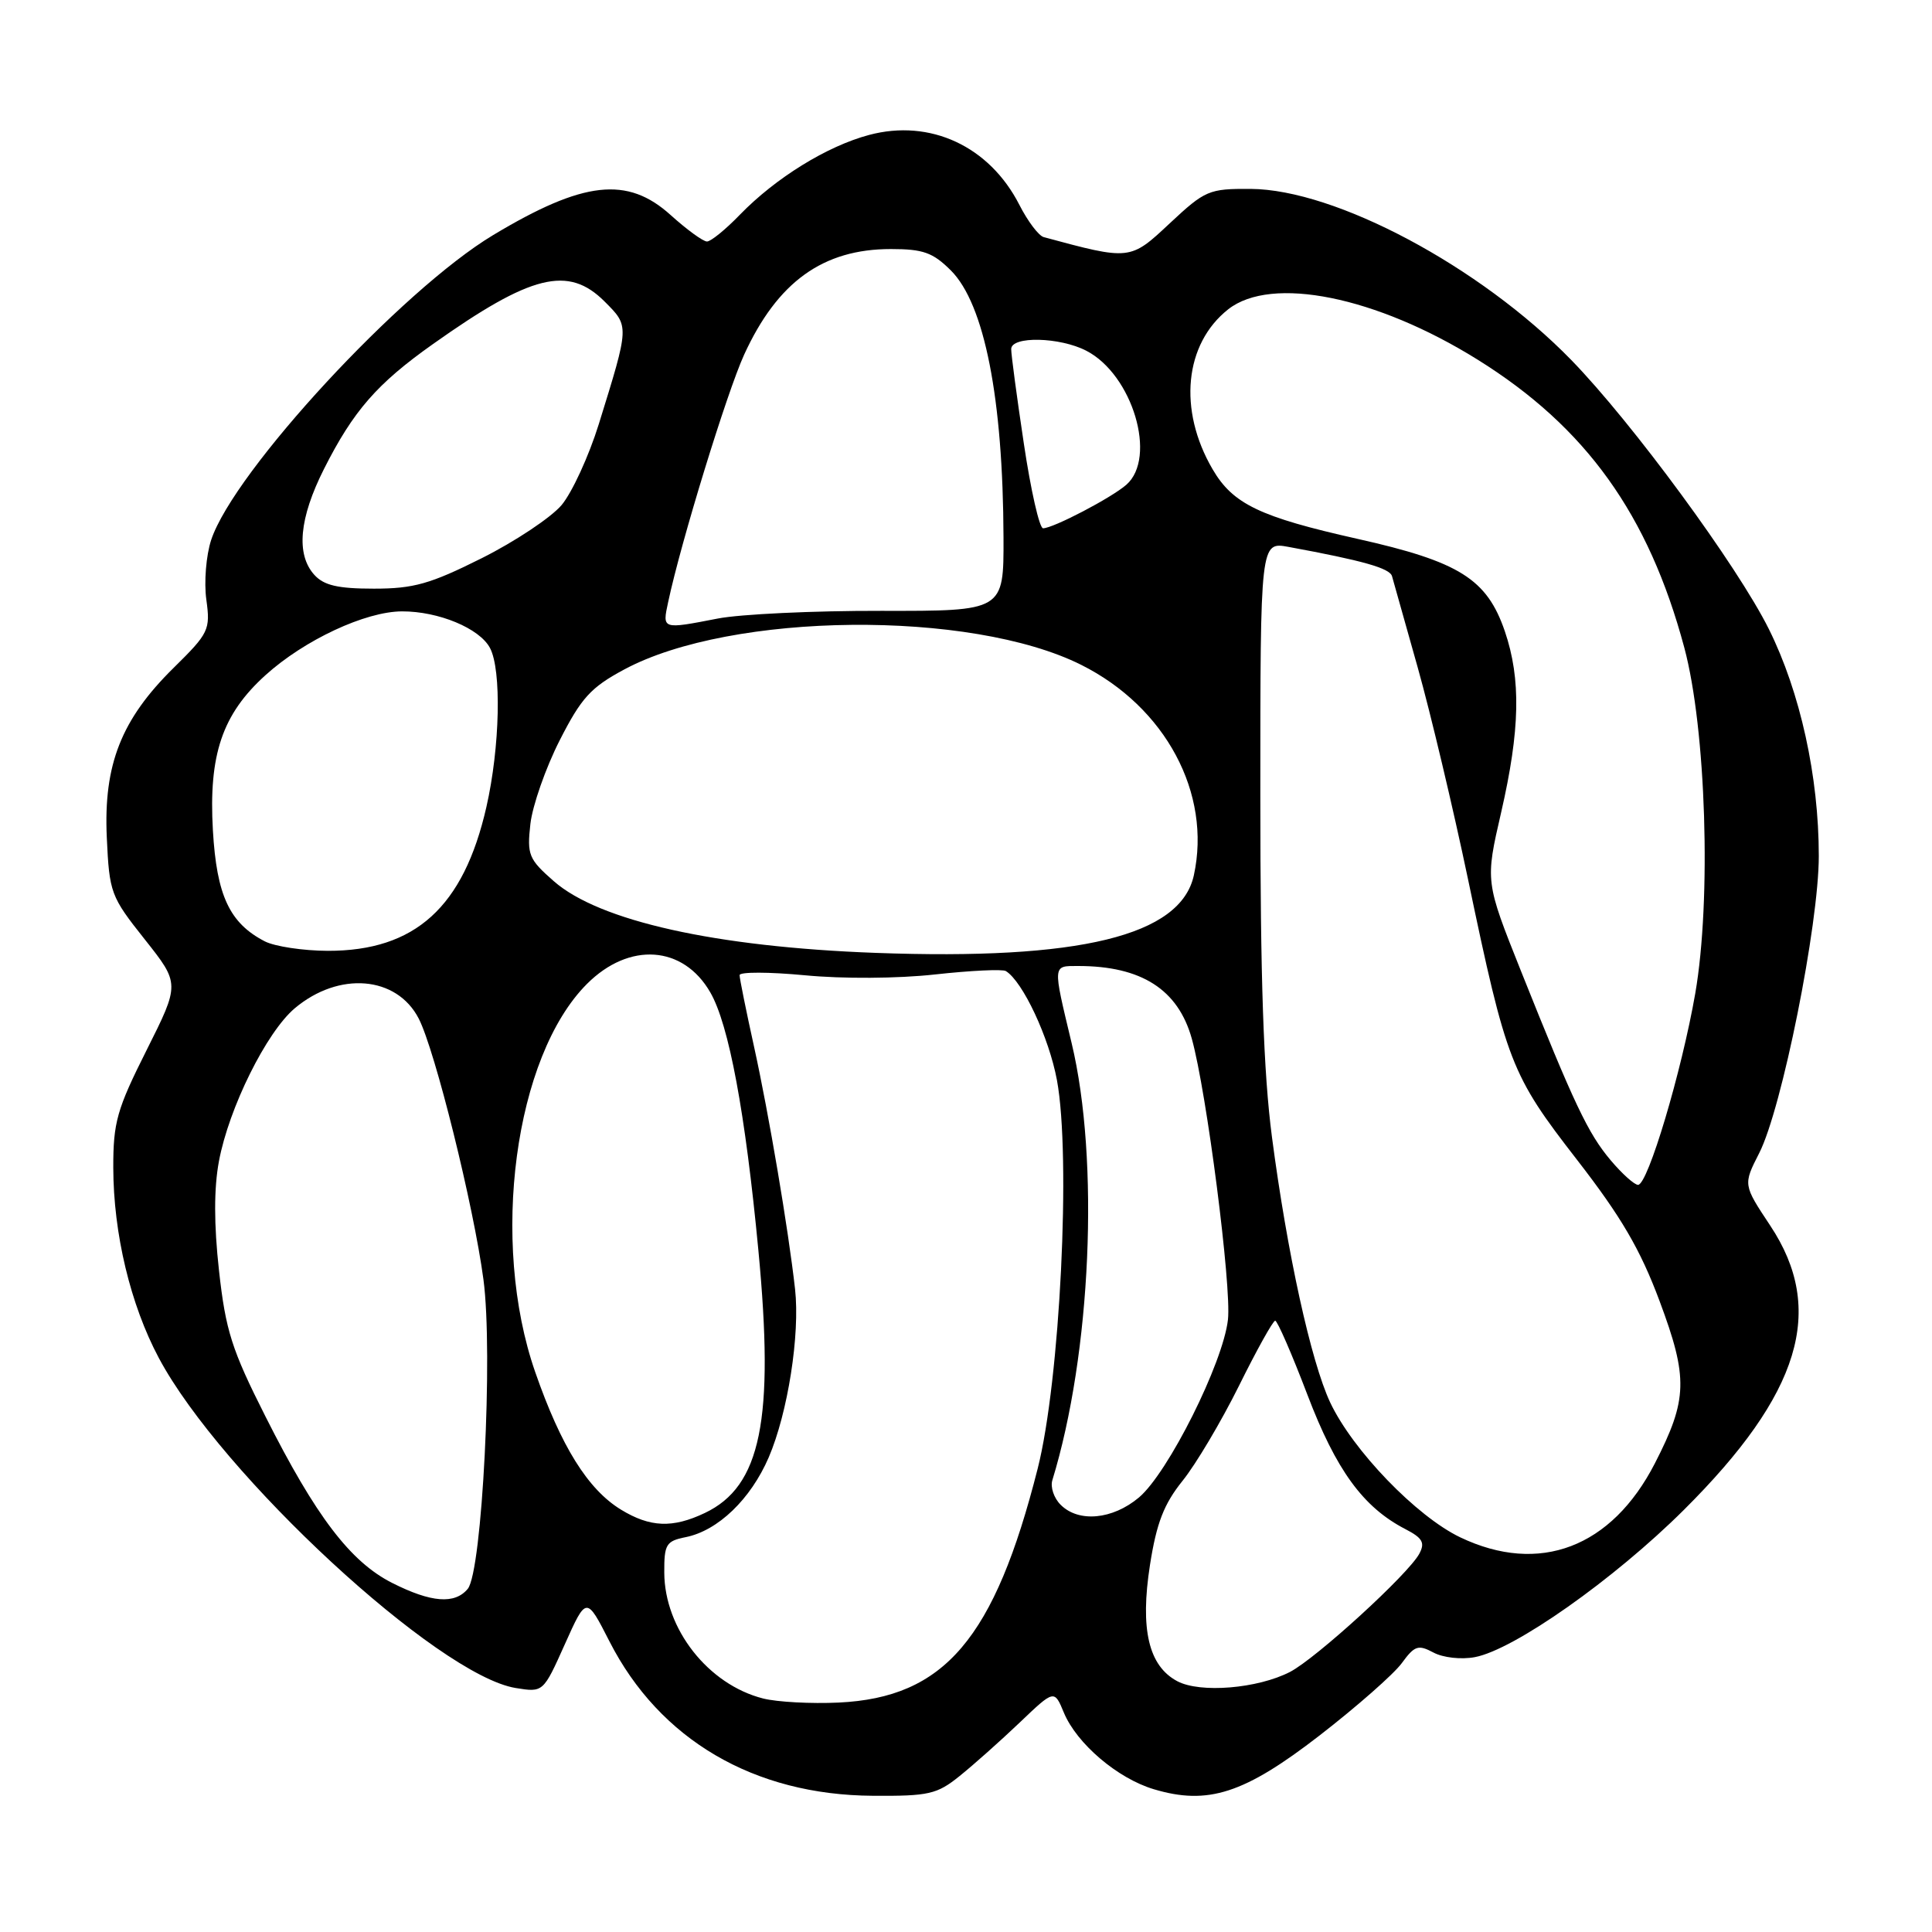 <?xml version="1.0" encoding="UTF-8" standalone="no"?>
<!DOCTYPE svg PUBLIC "-//W3C//DTD SVG 1.1//EN" "http://www.w3.org/Graphics/SVG/1.1/DTD/svg11.dtd" >
<svg xmlns="http://www.w3.org/2000/svg" xmlns:xlink="http://www.w3.org/1999/xlink" version="1.1" viewBox="0 0 256 256">
 <g >
 <path fill="currentColor"
d=" M 127.17 235.32 C 129.00 233.85 132.57 230.67 135.10 228.26 C 139.70 223.87 139.70 223.87 140.97 226.94 C 142.68 231.04 148.07 235.64 152.88 237.08 C 160.06 239.23 164.88 237.67 174.86 229.95 C 179.79 226.13 184.69 221.82 185.74 220.38 C 187.44 218.05 187.92 217.89 189.94 218.97 C 191.21 219.65 193.61 219.92 195.42 219.58 C 200.62 218.61 213.86 209.28 223.12 200.07 C 238.59 184.68 241.97 173.55 234.56 162.39 C 230.97 156.98 230.97 156.98 233.10 152.80 C 236.11 146.91 241.00 122.52 241.00 113.42 C 241.00 102.89 238.54 91.72 234.39 83.37 C 230.22 74.98 216.25 55.96 208.18 47.68 C 196.13 35.32 176.97 25.10 165.71 25.03 C 160.18 25.00 159.69 25.21 154.99 29.60 C 149.74 34.52 149.74 34.51 138.30 31.42 C 137.63 31.24 136.18 29.32 135.07 27.14 C 131.11 19.38 123.25 15.72 115.16 17.88 C 109.59 19.36 102.78 23.57 98.05 28.44 C 96.16 30.40 94.19 32.00 93.68 32.00 C 93.16 32.00 91.00 30.42 88.87 28.50 C 83.13 23.31 77.32 23.96 65.36 31.14 C 53.20 38.44 30.99 62.45 27.98 71.55 C 27.31 73.59 27.02 77.14 27.34 79.45 C 27.89 83.46 27.68 83.89 23.01 88.49 C 16.07 95.32 13.71 101.31 14.15 110.95 C 14.49 118.31 14.66 118.78 19.17 124.46 C 23.84 130.35 23.84 130.35 19.42 139.16 C 15.49 146.99 15.00 148.70 15.01 154.73 C 15.03 163.47 17.28 172.87 21.04 179.93 C 29.30 195.43 58.03 221.99 68.33 223.67 C 71.98 224.26 71.98 224.26 74.84 217.88 C 77.70 211.50 77.70 211.50 80.76 217.50 C 87.41 230.53 99.92 237.86 115.67 237.95 C 123.08 238.00 124.16 237.75 127.17 235.32 Z  M 101.12 225.06 C 93.83 223.21 88.05 215.84 88.02 208.38 C 88.00 204.63 88.26 204.20 90.86 203.68 C 95.14 202.82 99.47 198.65 101.86 193.11 C 104.39 187.22 106.02 176.83 105.35 170.82 C 104.46 162.85 101.87 147.58 99.93 138.76 C 98.87 133.95 98.00 129.66 98.00 129.21 C 98.00 128.77 101.90 128.78 106.66 129.23 C 111.66 129.71 118.95 129.67 123.90 129.12 C 128.62 128.60 132.84 128.40 133.28 128.67 C 135.53 130.06 139.00 137.48 140.05 143.12 C 141.93 153.28 140.46 182.93 137.50 194.59 C 131.78 217.14 125.15 224.94 111.11 225.60 C 107.47 225.77 102.98 225.53 101.12 225.06 Z  M 156.00 222.77 C 152.19 220.75 151.05 215.87 152.38 207.35 C 153.25 201.80 154.22 199.30 156.69 196.22 C 158.45 194.04 161.81 188.38 164.17 183.63 C 166.52 178.88 168.68 175.00 168.97 175.00 C 169.26 175.00 171.18 179.41 173.23 184.79 C 177.04 194.80 180.62 199.72 186.21 202.61 C 188.49 203.79 188.85 204.41 188.07 205.87 C 186.63 208.57 174.40 219.74 170.93 221.54 C 166.64 223.75 159.04 224.38 156.00 222.77 Z  M 51.97 209.75 C 46.43 206.95 41.85 200.94 35.17 187.68 C 30.70 178.83 29.90 176.31 29.02 168.37 C 28.34 162.25 28.34 157.46 29.01 153.87 C 30.33 146.80 35.31 136.76 39.06 133.60 C 44.91 128.68 52.56 129.31 55.48 134.96 C 57.64 139.15 62.76 159.76 64.06 169.55 C 65.36 179.29 63.89 208.23 61.98 210.53 C 60.26 212.60 57.14 212.36 51.97 209.75 Z  M 193.50 203.71 C 187.70 200.94 179.24 192.17 176.25 185.82 C 173.71 180.40 170.56 166.05 168.54 150.66 C 167.42 142.08 167.00 129.82 167.00 105.34 C 167.00 71.78 167.00 71.78 170.75 72.47 C 180.59 74.28 184.16 75.29 184.45 76.35 C 184.63 76.98 186.16 82.45 187.87 88.50 C 189.57 94.55 192.56 107.15 194.52 116.50 C 199.62 140.85 200.21 142.39 208.94 153.65 C 214.82 161.23 217.34 165.54 219.90 172.39 C 223.71 182.59 223.63 185.43 219.28 193.90 C 213.54 205.07 203.97 208.70 193.50 203.71 Z  M 82.29 200.04 C 77.90 197.36 74.35 191.67 70.92 181.81 C 64.90 164.52 68.17 139.98 77.78 130.37 C 83.38 124.77 90.54 125.27 94.12 131.50 C 96.59 135.78 98.76 147.45 100.49 165.68 C 102.63 188.16 100.83 196.95 93.39 200.48 C 89.12 202.51 86.15 202.39 82.29 200.04 Z  M 140.54 199.39 C 139.65 198.51 139.16 197.05 139.44 196.14 C 144.58 179.40 145.72 153.71 141.99 138.19 C 139.48 127.70 139.45 128.00 142.87 128.00 C 151.24 128.00 156.10 131.11 157.92 137.63 C 159.89 144.70 163.20 170.43 162.71 174.86 C 162.06 180.62 154.78 195.16 150.92 198.42 C 147.42 201.36 142.92 201.78 140.54 199.39 Z  M 213.43 153.75 C 210.42 150.18 208.60 146.35 201.53 128.65 C 196.80 116.80 196.80 116.80 198.91 107.65 C 201.42 96.72 201.56 90.00 199.40 83.65 C 197.03 76.72 193.37 74.42 179.87 71.40 C 166.93 68.50 163.36 66.79 160.67 62.17 C 156.08 54.31 156.94 45.56 162.75 40.98 C 168.48 36.48 182.36 39.28 195.80 47.66 C 210.14 56.59 218.45 68.17 223.18 85.82 C 226.07 96.61 226.78 119.23 224.63 131.64 C 222.82 142.02 218.35 157.00 217.05 157.00 C 216.57 157.00 214.94 155.54 213.43 153.75 Z  M 116.00 126.26 C 94.81 125.48 79.40 122.04 73.38 116.76 C 70.05 113.84 69.82 113.28 70.28 109.17 C 70.56 106.74 72.30 101.76 74.15 98.12 C 77.03 92.46 78.27 91.09 82.73 88.70 C 96.92 81.09 128.64 80.77 143.27 88.10 C 154.44 93.69 160.56 105.13 158.19 115.99 C 156.43 124.00 143.07 127.26 116.00 126.26 Z  M 35.10 124.74 C 30.42 122.33 28.71 118.67 28.21 110.03 C 27.63 100.01 29.45 94.64 35.17 89.47 C 40.33 84.80 48.42 81.02 53.28 81.01 C 58.11 81.00 63.53 83.25 64.92 85.85 C 66.48 88.76 66.25 99.02 64.45 106.93 C 61.43 120.20 55.01 126.01 43.43 125.99 C 40.17 125.98 36.42 125.41 35.10 124.74 Z  M 88.54 79.75 C 90.24 71.77 96.32 52.00 98.60 47.00 C 103.02 37.35 109.05 33.00 118.04 33.00 C 122.33 33.00 123.61 33.46 126.00 35.84 C 130.45 40.30 132.91 52.79 132.97 71.23 C 133.00 80.97 133.00 80.97 116.75 80.94 C 107.81 80.92 98.08 81.38 95.11 81.96 C 87.68 83.40 87.75 83.42 88.54 79.75 Z  M 41.65 76.17 C 39.20 73.46 39.64 68.66 42.94 62.12 C 46.82 54.44 49.96 50.83 57.37 45.59 C 70.39 36.36 75.30 35.14 80.11 39.95 C 83.41 43.26 83.42 43.06 79.34 56.21 C 78.02 60.45 75.80 65.27 74.41 66.93 C 73.01 68.58 68.25 71.75 63.82 73.97 C 57.00 77.38 54.82 78.00 49.54 78.00 C 44.77 78.00 42.92 77.57 41.65 76.17 Z  M 135.66 58.75 C 134.73 52.56 133.98 46.94 133.99 46.25 C 134.00 44.51 140.43 44.65 143.95 46.48 C 150.07 49.64 153.35 60.63 149.25 64.23 C 147.28 65.96 139.55 70.00 138.21 70.00 C 137.73 70.00 136.58 64.94 135.66 58.75 Z "/>
</g>
</svg>